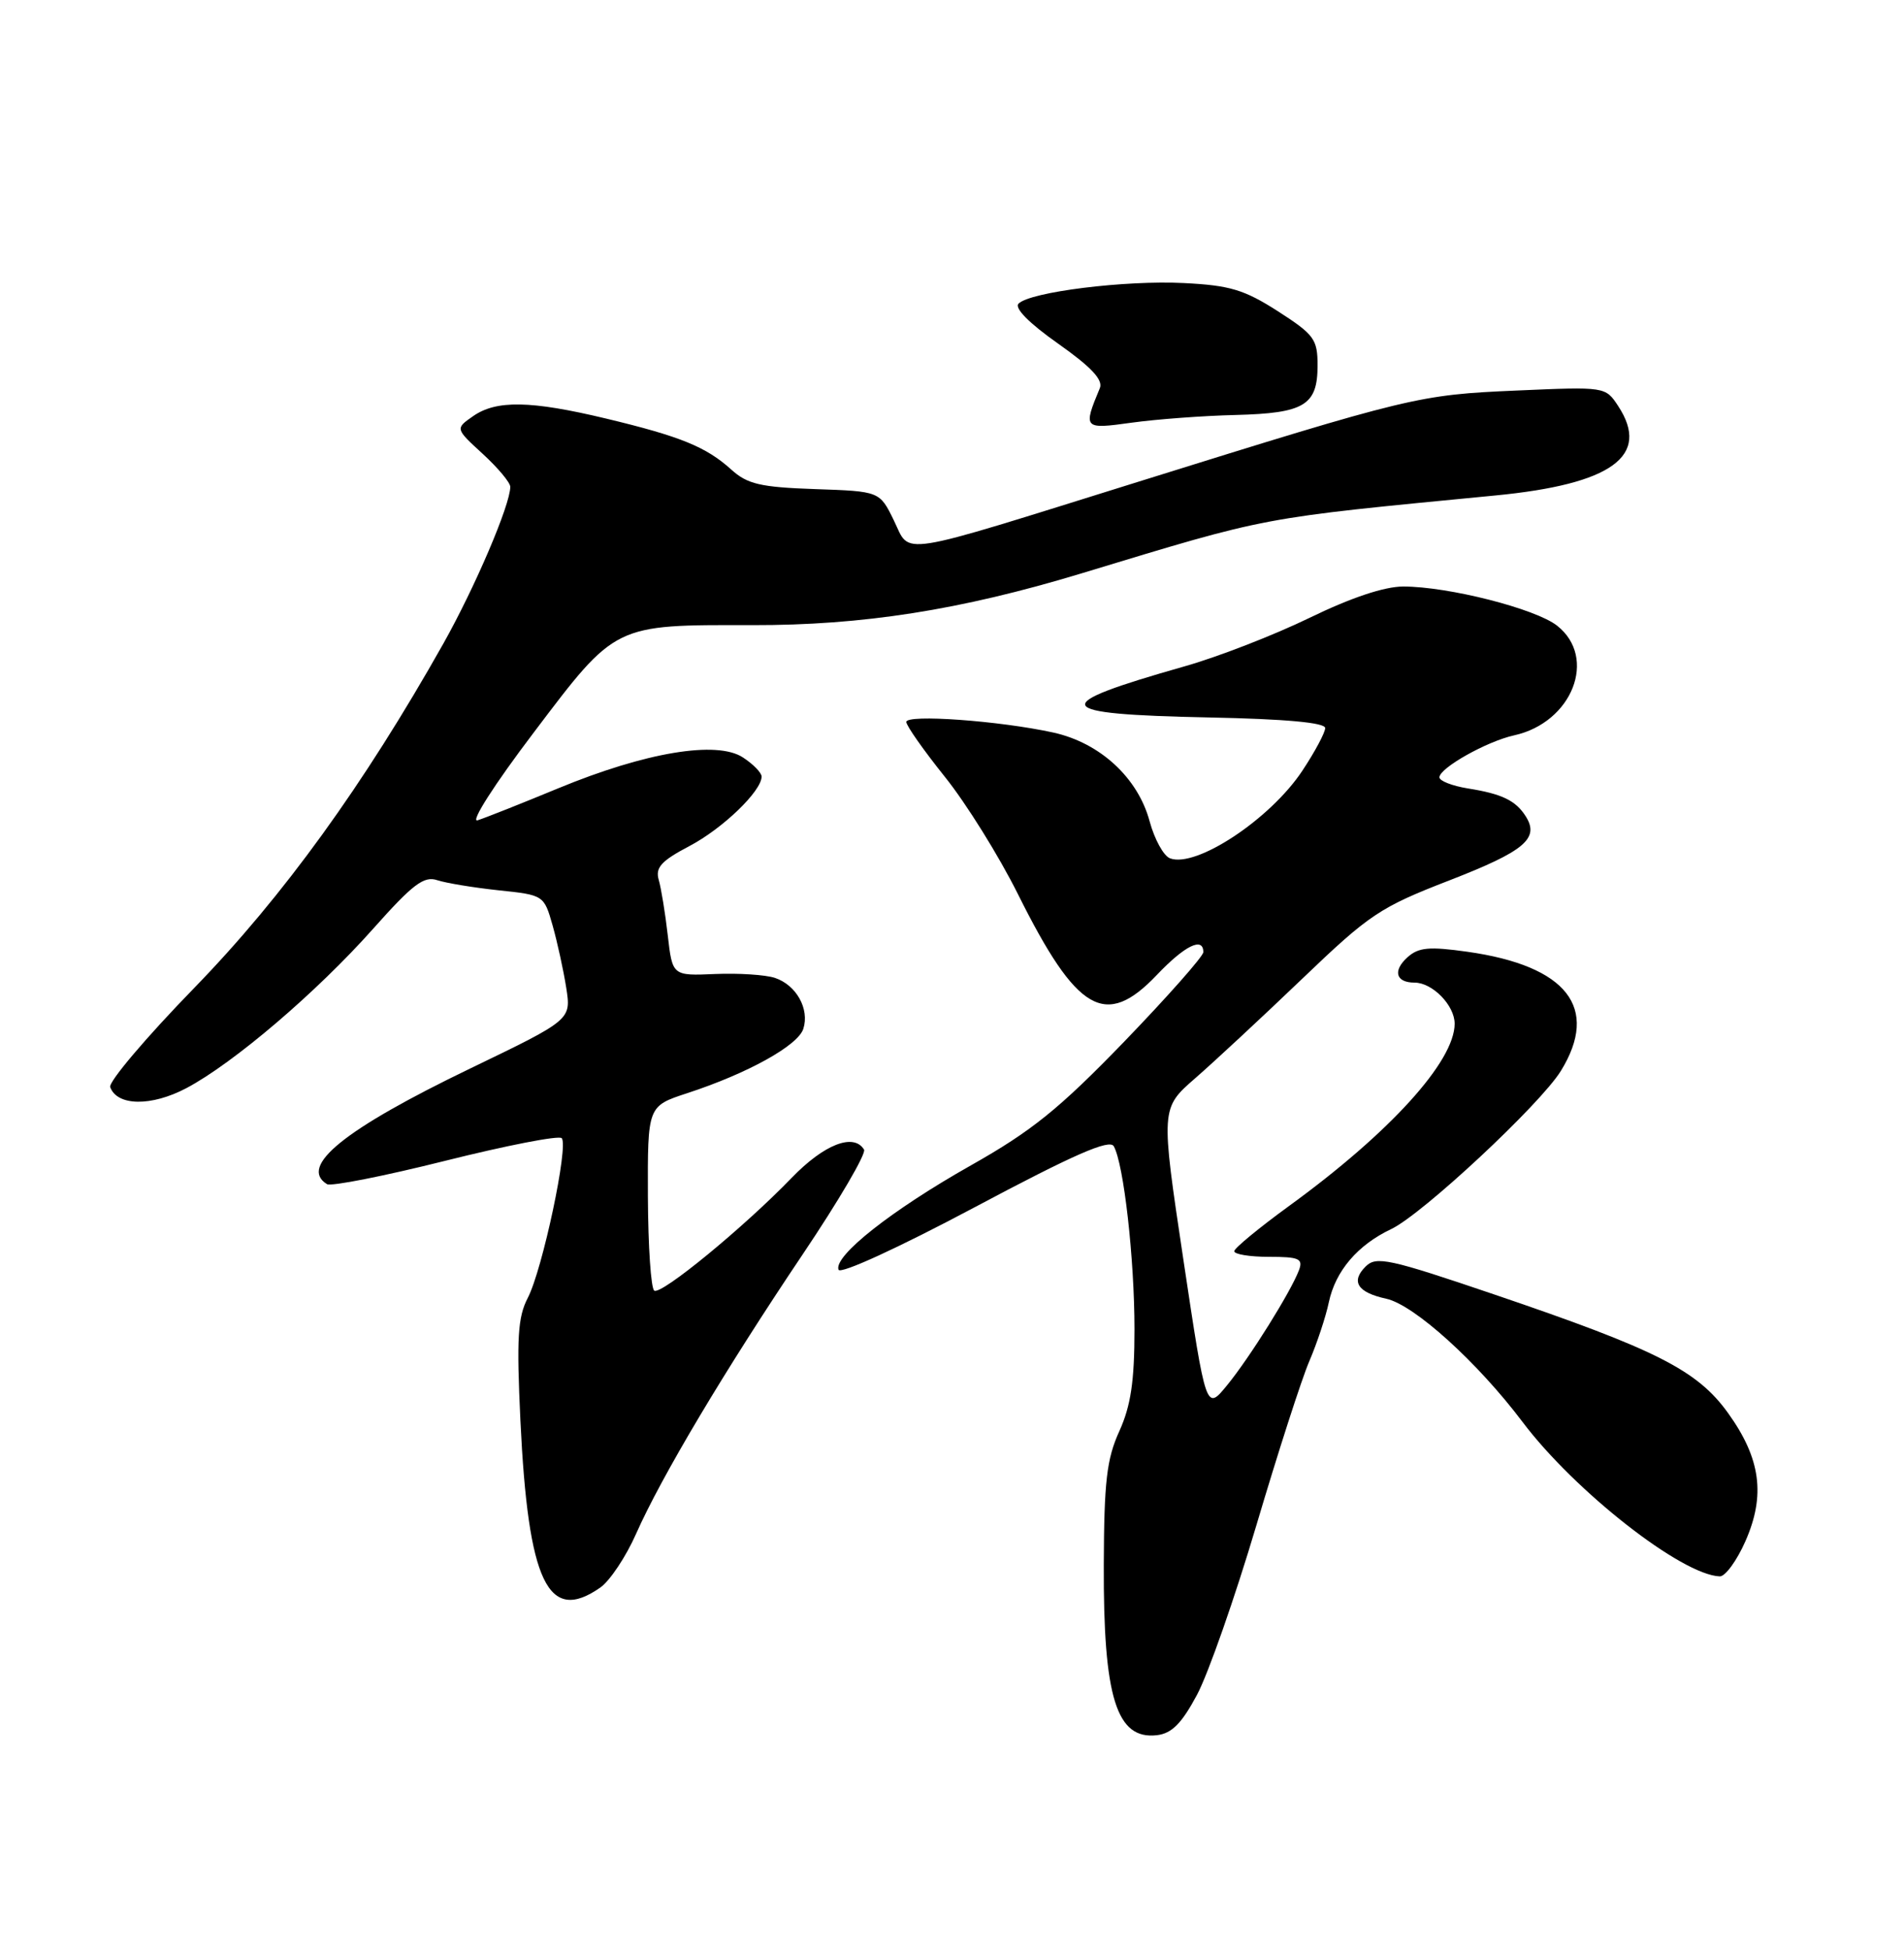 <?xml version="1.0" encoding="UTF-8" standalone="no"?>
<!DOCTYPE svg PUBLIC "-//W3C//DTD SVG 1.1//EN" "http://www.w3.org/Graphics/SVG/1.1/DTD/svg11.dtd" >
<svg xmlns="http://www.w3.org/2000/svg" xmlns:xlink="http://www.w3.org/1999/xlink" version="1.1" viewBox="0 0 250 256">
 <g >
 <path fill="currentColor"
d=" M 157.17 222.50 C 158.64 219.75 162.15 209.73 164.97 200.23 C 167.79 190.72 170.91 181.03 171.92 178.69 C 172.93 176.34 174.08 172.86 174.48 170.96 C 175.35 166.85 178.26 163.44 182.68 161.35 C 186.76 159.41 202.22 145.00 204.94 140.60 C 210.06 132.30 205.75 126.80 192.68 124.95 C 187.64 124.24 186.25 124.37 184.80 125.68 C 182.84 127.45 183.28 129.00 185.73 129.00 C 188.09 129.00 191.00 131.99 191.00 134.40 C 190.99 139.35 182.50 148.69 169.33 158.27 C 165.37 161.15 162.10 163.84 162.06 164.25 C 162.03 164.66 164.07 165.00 166.61 165.00 C 170.58 165.00 171.12 165.24 170.56 166.75 C 169.50 169.57 164.10 178.22 161.11 181.87 C 158.36 185.23 158.36 185.23 155.38 165.37 C 152.40 145.50 152.40 145.50 156.95 141.54 C 159.45 139.36 165.78 133.48 171.00 128.48 C 179.83 120.02 181.19 119.11 190.33 115.57 C 200.17 111.75 202.17 110.08 200.34 107.18 C 199.03 105.10 197.22 104.22 192.75 103.51 C 190.69 103.18 189.00 102.52 189.00 102.05 C 189.00 100.83 195.21 97.33 198.80 96.54 C 206.45 94.86 209.79 86.34 204.45 82.14 C 201.62 79.91 190.18 77.00 184.25 77.00 C 181.77 77.00 177.38 78.47 171.95 81.11 C 167.30 83.37 159.90 86.25 155.50 87.49 C 137.37 92.64 137.91 93.76 158.75 94.19 C 168.79 94.39 174.00 94.87 174.00 95.58 C 174.00 96.17 172.65 98.70 170.99 101.20 C 166.78 107.55 157.03 113.99 153.62 112.68 C 152.78 112.36 151.59 110.18 150.95 107.83 C 149.41 102.10 144.43 97.52 138.30 96.17 C 131.22 94.62 119.00 93.74 119.00 94.78 C 119.00 95.27 121.28 98.51 124.06 101.98 C 126.85 105.45 131.17 112.39 133.66 117.39 C 141.40 132.91 145.14 135.09 151.89 128.00 C 155.57 124.13 158.00 122.94 158.00 125.00 C 158.00 125.54 153.32 130.83 147.61 136.75 C 139.05 145.60 135.49 148.47 127.47 153.00 C 117.09 158.86 109.44 164.89 110.10 166.69 C 110.33 167.32 117.96 163.82 128.00 158.48 C 141.02 151.55 145.69 149.51 146.24 150.48 C 147.55 152.79 148.96 165.25 148.96 174.50 C 148.96 181.35 148.48 184.55 146.97 187.89 C 145.31 191.53 144.97 194.50 144.93 205.39 C 144.86 222.86 146.59 228.42 151.91 227.80 C 153.86 227.57 155.16 226.26 157.17 222.50 Z  M 78.83 208.41 C 80.08 207.53 82.19 204.37 83.51 201.38 C 86.83 193.88 95.17 179.89 105.40 164.67 C 110.14 157.62 113.77 151.43 113.45 150.92 C 112.09 148.71 108.20 150.23 103.96 154.62 C 97.67 161.13 86.85 170.02 85.91 169.44 C 85.47 169.17 85.10 163.61 85.07 157.09 C 85.03 145.22 85.03 145.22 90.22 143.52 C 98.18 140.92 104.78 137.26 105.48 135.06 C 106.31 132.45 104.56 129.32 101.75 128.38 C 100.51 127.97 96.98 127.74 93.90 127.87 C 88.29 128.11 88.29 128.11 87.68 122.80 C 87.35 119.89 86.81 116.60 86.49 115.50 C 86.03 113.90 86.82 113.02 90.51 111.08 C 94.89 108.78 100.00 103.86 100.00 101.95 C 100.00 101.45 98.90 100.32 97.55 99.44 C 94.12 97.19 84.74 98.76 73.30 103.49 C 68.46 105.49 63.70 107.38 62.71 107.69 C 61.70 108.01 64.89 103.01 70.11 96.13 C 80.90 81.87 80.58 82.03 98.75 82.07 C 113.28 82.10 126.09 80.09 141.95 75.29 C 166.99 67.70 164.96 68.09 196.31 65.05 C 211.65 63.57 216.76 59.86 212.48 53.32 C 210.80 50.76 210.79 50.76 199.15 51.27 C 186.27 51.83 185.30 52.06 149.45 63.25 C 117.16 73.32 119.62 72.94 117.36 68.31 C 115.50 64.50 115.50 64.50 107.01 64.21 C 99.83 63.96 98.13 63.56 96.01 61.64 C 92.71 58.66 89.34 57.29 79.58 54.95 C 69.69 52.58 65.16 52.50 62.11 54.64 C 59.77 56.27 59.77 56.27 63.39 59.59 C 65.37 61.41 67.00 63.35 67.00 63.91 C 67.00 66.27 62.38 77.08 58.21 84.50 C 47.75 103.07 37.18 117.68 25.56 129.64 C 19.21 136.16 14.22 142.05 14.47 142.72 C 15.38 145.22 19.87 145.28 24.46 142.86 C 30.67 139.58 41.60 130.25 49.03 121.89 C 54.19 116.09 55.66 114.97 57.40 115.55 C 58.55 115.93 62.18 116.53 65.46 116.88 C 71.39 117.50 71.43 117.52 72.56 121.50 C 73.18 123.70 73.99 127.39 74.35 129.69 C 75.00 133.88 75.00 133.88 61.75 140.27 C 45.20 148.25 39.16 153.13 42.94 155.46 C 43.45 155.78 50.45 154.40 58.47 152.39 C 66.50 150.38 73.37 149.04 73.75 149.42 C 74.69 150.36 71.24 166.64 69.30 170.39 C 67.98 172.93 67.82 175.68 68.33 186.48 C 69.35 207.76 71.96 213.22 78.83 208.41 Z  M 229.17 202.35 C 231.84 196.31 231.19 191.48 226.90 185.51 C 222.86 179.89 217.52 177.18 196.17 169.93 C 182.36 165.24 180.70 164.88 179.31 166.27 C 177.33 168.24 178.24 169.68 182.02 170.50 C 185.69 171.31 193.98 178.81 199.90 186.66 C 206.76 195.77 220.82 206.78 225.81 206.95 C 226.52 206.98 228.04 204.91 229.17 202.35 Z  M 162.23 54.48 C 171.27 54.25 173.00 53.21 173.00 47.98 C 173.00 44.53 172.56 43.93 167.79 40.86 C 163.37 38.03 161.48 37.46 155.44 37.16 C 147.76 36.77 135.28 38.32 133.74 39.86 C 133.16 40.44 135.11 42.42 138.93 45.11 C 143.28 48.18 144.87 49.87 144.41 50.96 C 142.19 56.30 142.26 56.37 148.59 55.49 C 151.84 55.04 157.98 54.58 162.23 54.48 Z "/>
</g>
</svg>